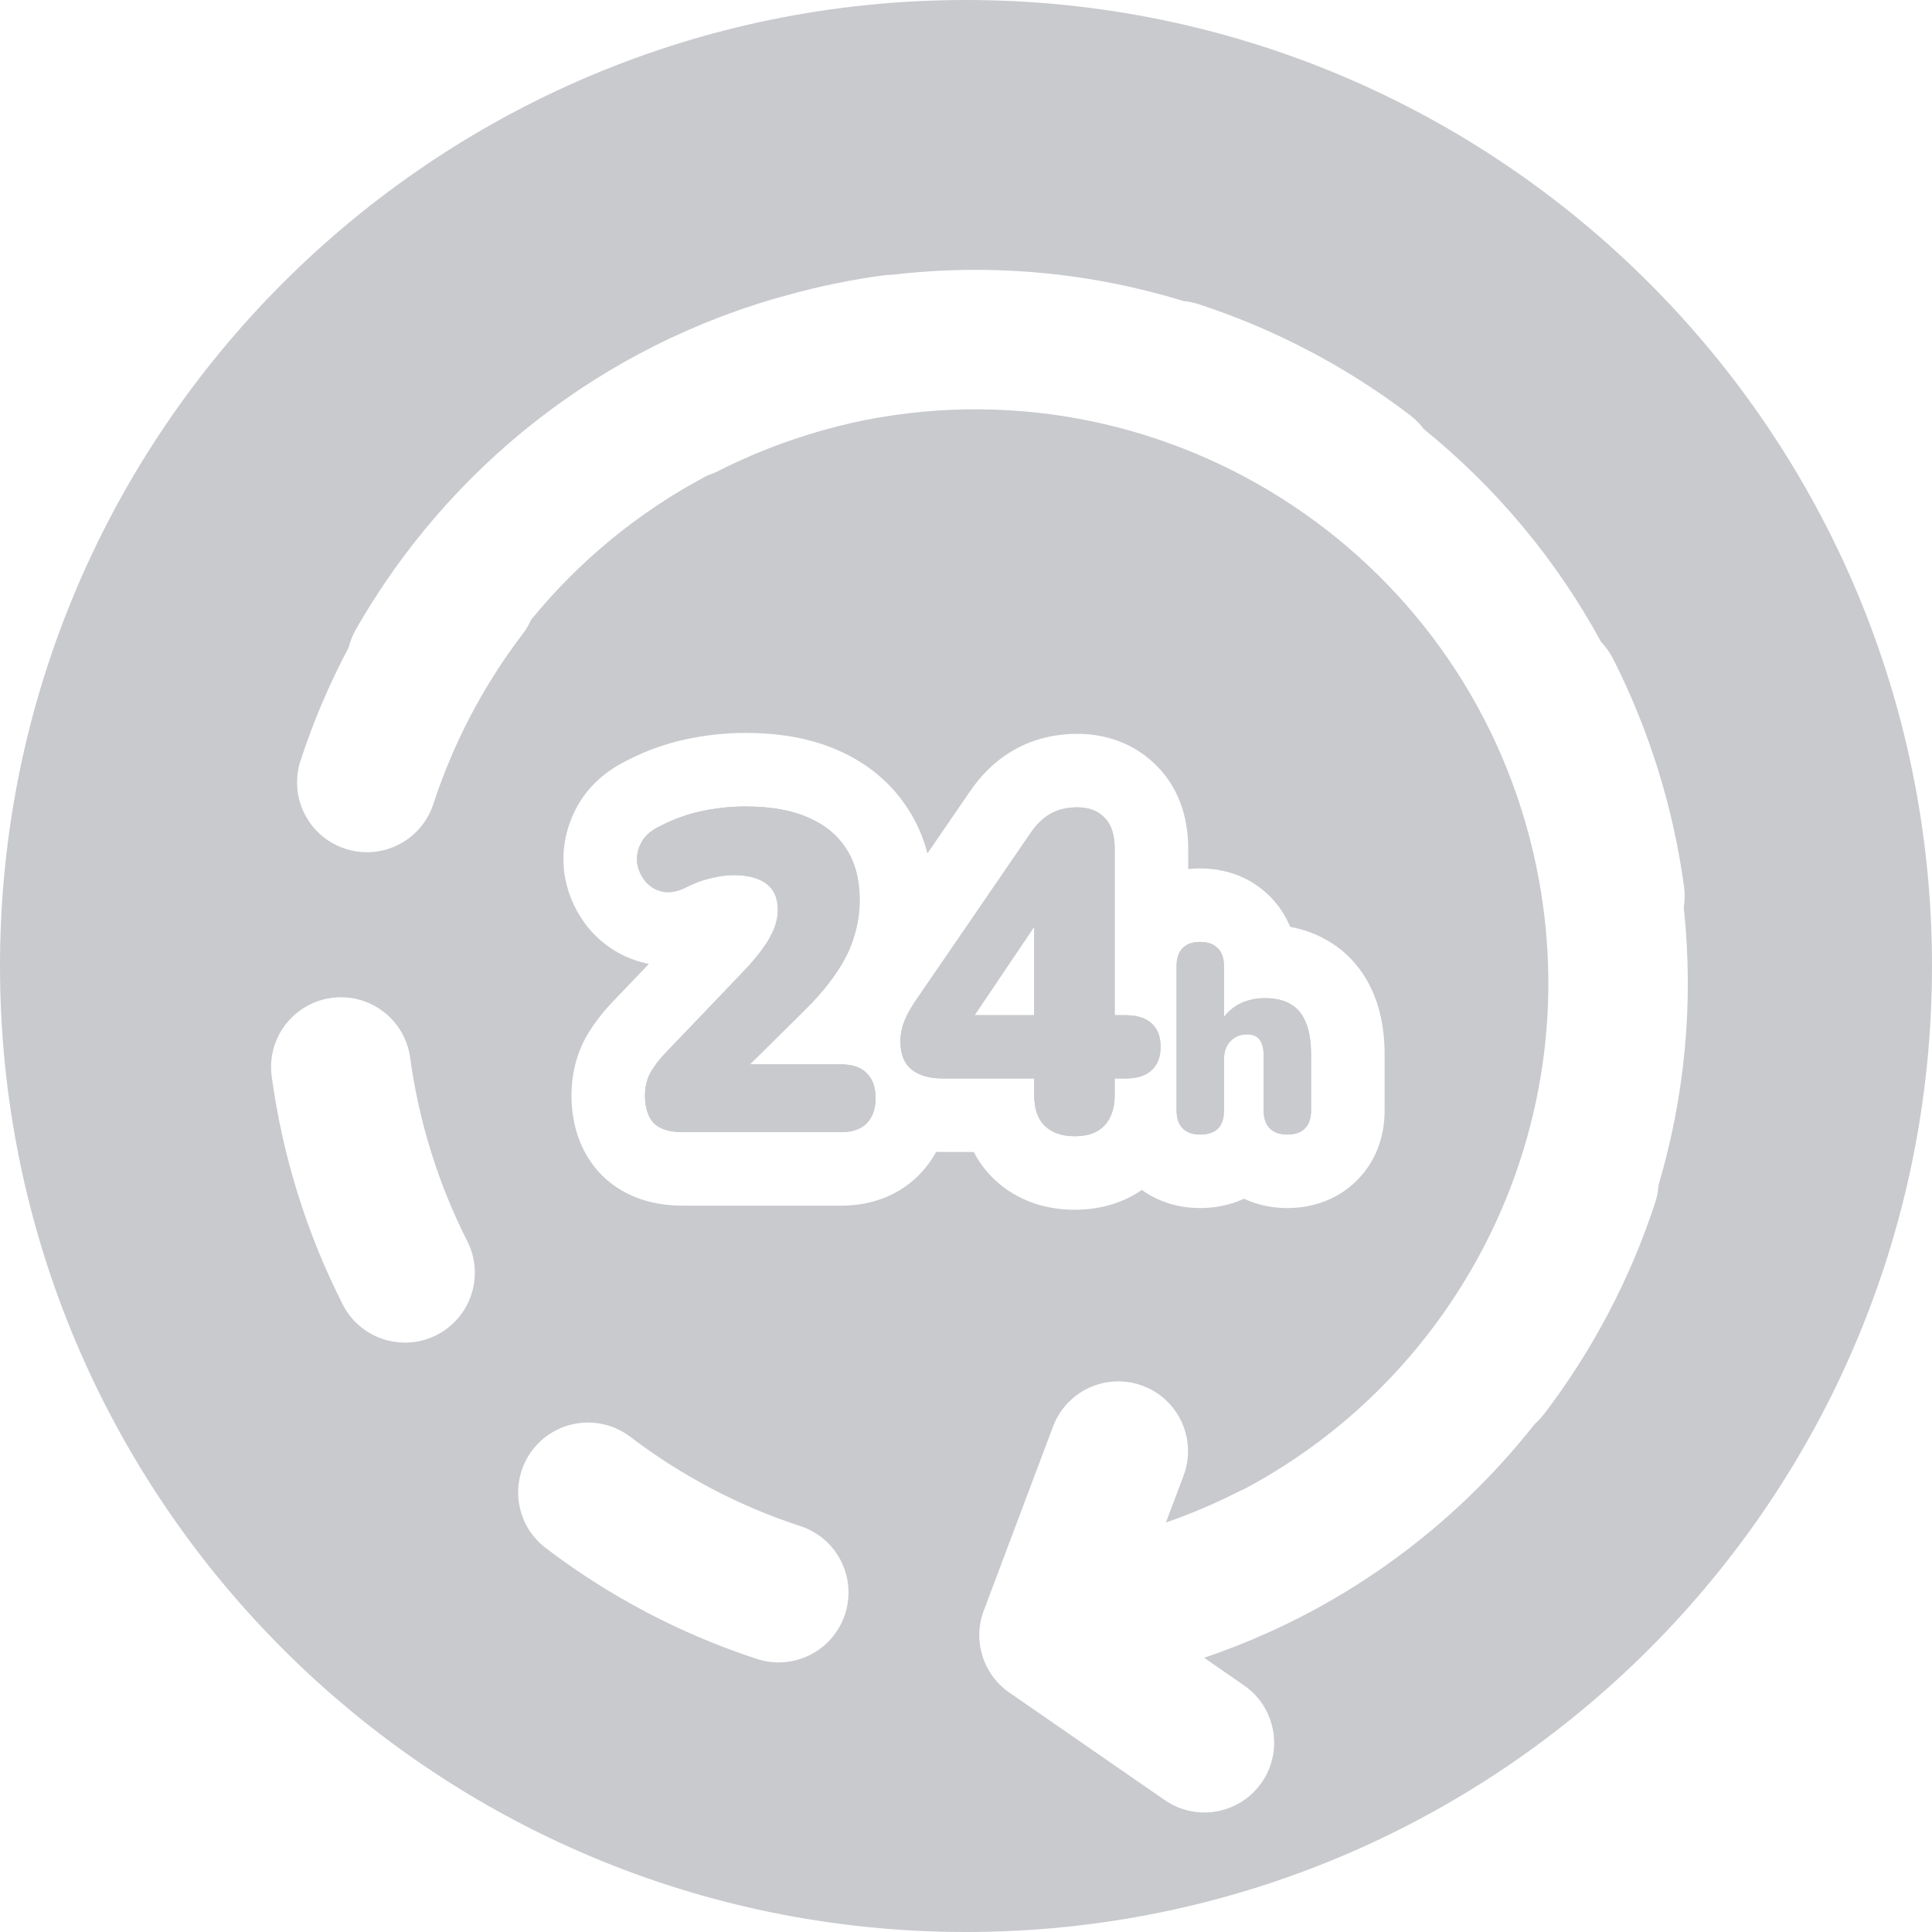 <svg width="59" height="59" viewBox="0 0 59 59" fill="none" xmlns="http://www.w3.org/2000/svg">
<g id="Vector">
<path d="M26.387 34.375C26.4 34.365 26.413 34.354 26.426 34.343C26.438 34.332 26.45 34.321 26.462 34.309C26.51 34.261 26.553 34.207 26.589 34.148C26.689 33.982 26.739 33.777 26.739 33.532C26.739 33.198 26.647 32.944 26.462 32.767C26.356 32.661 26.219 32.587 26.053 32.545C25.943 32.517 25.82 32.504 25.684 32.504H22.9L24.503 30.92C24.736 30.693 24.942 30.472 25.122 30.258C25.14 30.238 25.157 30.217 25.174 30.196C25.302 30.04 25.417 29.888 25.517 29.739C25.776 29.369 25.962 28.999 26.073 28.628C26.193 28.258 26.253 27.878 26.253 27.489C26.253 26.869 26.119 26.35 25.851 25.933C25.582 25.507 25.188 25.183 24.67 24.961C24.436 24.859 24.176 24.781 23.89 24.725C23.552 24.66 23.178 24.628 22.767 24.628C22.646 24.628 22.526 24.631 22.406 24.638C22.063 24.658 21.72 24.705 21.378 24.78C21.335 24.79 21.293 24.8 21.25 24.811L21.216 24.82L21.18 24.829C20.99 24.88 20.801 24.943 20.616 25.018C20.43 25.092 20.248 25.178 20.068 25.275L20.058 25.28C20.026 25.298 19.995 25.316 19.966 25.334C19.774 25.455 19.638 25.604 19.558 25.781C19.465 25.975 19.433 26.174 19.461 26.378C19.498 26.582 19.581 26.762 19.711 26.92C19.85 27.077 20.016 27.179 20.211 27.225C20.415 27.271 20.642 27.239 20.892 27.128C20.934 27.106 20.977 27.085 21.019 27.065L21.026 27.061C21.196 26.98 21.359 26.917 21.516 26.87C21.577 26.851 21.638 26.836 21.697 26.822C21.739 26.812 21.78 26.802 21.82 26.793L21.829 26.791C22.031 26.747 22.223 26.725 22.406 26.725C22.535 26.725 22.655 26.733 22.767 26.748C22.96 26.775 23.126 26.826 23.265 26.899C23.315 26.926 23.362 26.956 23.406 26.989C23.637 27.165 23.753 27.429 23.753 27.781C23.753 28.059 23.674 28.336 23.517 28.614C23.479 28.686 23.434 28.76 23.382 28.839C23.276 28.998 23.142 29.173 22.979 29.362L22.972 29.37C22.904 29.449 22.831 29.53 22.753 29.614L20.322 32.156C20.213 32.27 20.116 32.386 20.029 32.504L20.018 32.519L20.008 32.534C19.955 32.606 19.907 32.68 19.864 32.754C19.753 32.957 19.697 33.189 19.697 33.448C19.697 33.819 19.785 34.101 19.961 34.295C20.088 34.423 20.268 34.506 20.5 34.546C20.606 34.564 20.723 34.573 20.85 34.573H25.684C25.981 34.573 26.215 34.507 26.387 34.375Z" fill="#C9CACE"/>
<path fill-rule="evenodd" clip-rule="evenodd" d="M31.582 32.934V33.434C31.582 33.851 31.688 34.166 31.901 34.379C32.124 34.592 32.429 34.698 32.818 34.698C33.214 34.698 33.514 34.593 33.718 34.383L33.721 34.379C33.841 34.254 33.927 34.099 33.98 33.914C34.02 33.772 34.041 33.612 34.041 33.434V32.934H34.374C34.705 32.934 34.958 32.861 35.133 32.713C35.144 32.704 35.155 32.694 35.166 32.684C35.238 32.619 35.296 32.542 35.34 32.455C35.357 32.422 35.371 32.388 35.383 32.352C35.423 32.238 35.443 32.108 35.443 31.962C35.443 31.728 35.389 31.534 35.28 31.381C35.252 31.342 35.22 31.305 35.184 31.271C35.178 31.265 35.172 31.259 35.166 31.253C35.155 31.244 35.144 31.234 35.133 31.224C35.095 31.192 35.053 31.164 35.007 31.138C34.843 31.048 34.632 31.003 34.374 31.003H34.041V25.919C34.041 25.494 33.939 25.179 33.735 24.975C33.531 24.762 33.253 24.655 32.901 24.655C32.587 24.655 32.313 24.72 32.082 24.85C31.85 24.98 31.642 25.183 31.457 25.461L28.067 30.406C28.012 30.483 27.962 30.557 27.915 30.628C27.85 30.728 27.793 30.823 27.744 30.913C27.727 30.944 27.712 30.974 27.697 31.003C27.669 31.062 27.644 31.117 27.623 31.17C27.566 31.309 27.529 31.453 27.511 31.601C27.508 31.624 27.505 31.647 27.503 31.671C27.502 31.69 27.501 31.71 27.5 31.729C27.499 31.756 27.498 31.782 27.498 31.809C27.498 32.189 27.609 32.471 27.831 32.656C28.063 32.842 28.382 32.934 28.79 32.934H31.582ZM31.582 31.003V28.302L29.762 31.003H31.582Z" fill="#C9CACE"/>
<path d="M35.948 29.293C35.96 29.231 35.977 29.175 36 29.123C36.03 29.058 36.069 29.001 36.117 28.952C36.166 28.904 36.222 28.865 36.286 28.835C36.384 28.79 36.501 28.766 36.636 28.765L36.646 28.765C36.669 28.765 36.69 28.766 36.712 28.767C36.72 28.767 36.728 28.768 36.737 28.768C36.926 28.783 37.075 28.844 37.183 28.952C37.207 28.975 37.229 29 37.248 29.027C37.324 29.131 37.367 29.264 37.376 29.427C37.378 29.45 37.378 29.473 37.378 29.497V31.059C37.422 31 37.47 30.946 37.521 30.895C37.605 30.814 37.698 30.744 37.801 30.685C37.894 30.633 37.992 30.591 38.094 30.56C38.121 30.551 38.148 30.544 38.176 30.537C38.319 30.5 38.471 30.482 38.631 30.482C38.951 30.482 39.214 30.544 39.42 30.669C39.481 30.704 39.537 30.745 39.589 30.792C39.596 30.799 39.604 30.806 39.611 30.813L39.623 30.825L39.624 30.826C39.731 30.934 39.818 31.072 39.884 31.238C39.987 31.493 40.038 31.816 40.038 32.206V33.914C40.038 34.153 39.976 34.335 39.851 34.459C39.773 34.538 39.672 34.592 39.55 34.621C39.479 34.638 39.401 34.647 39.315 34.647C39.081 34.647 38.902 34.584 38.778 34.459C38.653 34.335 38.59 34.153 38.59 33.914V32.263C38.59 32.244 38.59 32.225 38.59 32.206C38.589 32.174 38.587 32.142 38.584 32.113L38.582 32.09L38.581 32.076L38.578 32.059L38.577 32.05C38.572 32.01 38.564 31.972 38.555 31.938C38.541 31.884 38.522 31.838 38.499 31.798L38.493 31.788C38.483 31.772 38.472 31.756 38.46 31.742C38.429 31.703 38.391 31.67 38.347 31.646C38.342 31.643 38.336 31.64 38.33 31.637C38.285 31.614 38.233 31.6 38.176 31.593C38.15 31.589 38.123 31.588 38.094 31.588C38.028 31.588 37.966 31.594 37.908 31.608C37.823 31.627 37.747 31.66 37.68 31.707C37.642 31.733 37.606 31.764 37.574 31.799C37.528 31.847 37.49 31.902 37.46 31.962C37.417 32.049 37.391 32.15 37.382 32.263C37.38 32.292 37.378 32.322 37.378 32.352V33.914C37.378 34.403 37.134 34.647 36.646 34.647C36.564 34.647 36.489 34.638 36.42 34.622C36.397 34.617 36.375 34.611 36.354 34.603C36.276 34.577 36.208 34.539 36.15 34.489C36.143 34.484 36.137 34.478 36.131 34.472C36.126 34.468 36.122 34.464 36.117 34.459C35.993 34.335 35.931 34.153 35.931 33.914V29.497C35.931 29.424 35.936 29.356 35.948 29.293Z" fill="#C9CACE"/>
<path fill-rule="evenodd" clip-rule="evenodd" d="M0 29.5C0 13.207 13.207 0 29.5 0C45.793 0 59 13.207 59 29.5C59 45.793 45.793 59 29.5 59C13.207 59 0 45.793 0 29.5ZM18.373 35.883C18.347 35.857 18.321 35.83 18.296 35.802C17.617 35.052 17.452 34.146 17.452 33.448C17.452 32.858 17.581 32.249 17.892 31.678C17.905 31.656 17.918 31.634 17.931 31.611C18.148 31.243 18.409 30.91 18.696 30.608L18.699 30.605L19.817 29.436C19.782 29.43 19.748 29.422 19.713 29.415L19.691 29.409C19.022 29.25 18.456 28.891 18.027 28.405C18.01 28.386 17.994 28.367 17.978 28.347C17.601 27.889 17.356 27.354 17.252 26.779C17.246 26.747 17.241 26.714 17.236 26.681C17.147 26.03 17.258 25.398 17.523 24.833C17.86 24.102 18.421 23.613 18.989 23.306C19.589 22.98 20.222 22.739 20.886 22.59L20.895 22.588C21.513 22.452 22.138 22.382 22.767 22.382C23.726 22.382 24.687 22.52 25.561 22.9C26.439 23.278 27.206 23.877 27.744 24.727C28.016 25.151 28.203 25.601 28.323 26.061L29.598 24.202C29.93 23.708 30.379 23.23 30.985 22.891C31.609 22.541 32.274 22.41 32.901 22.41C33.731 22.41 34.635 22.678 35.341 23.405C36.115 24.192 36.286 25.187 36.286 25.919V26.54C36.41 26.526 36.531 26.52 36.646 26.52C37.271 26.52 38.089 26.694 38.754 27.348C39.058 27.644 39.263 27.973 39.397 28.304C39.782 28.375 40.181 28.508 40.564 28.737C41.268 29.15 41.715 29.768 41.968 30.404C42.212 31.011 42.284 31.641 42.284 32.206V33.914C42.284 34.533 42.116 35.37 41.439 36.047C40.771 36.715 39.944 36.892 39.315 36.892C38.92 36.892 38.449 36.823 37.989 36.607C37.507 36.831 37.023 36.892 36.646 36.892C36.111 36.892 35.455 36.762 34.87 36.338C34.204 36.803 33.45 36.944 32.818 36.944C32.01 36.944 31.091 36.712 30.348 36C30.336 35.989 30.325 35.978 30.314 35.967C30.068 35.721 29.879 35.454 29.737 35.179H28.79C28.724 35.179 28.656 35.178 28.588 35.175C28.452 35.427 28.275 35.671 28.049 35.897C27.314 36.632 26.393 36.819 25.684 36.819H20.85C20.169 36.819 19.163 36.673 18.373 35.883ZM24.663 13.278C25.25 13.095 25.838 12.945 26.427 12.826C35.825 10.994 44.971 17.061 46.917 26.463C48.533 34.267 44.682 41.933 37.977 45.484C37.914 45.509 37.852 45.537 37.79 45.568C37.093 45.922 36.364 46.232 35.605 46.495L36.144 45.064C36.558 43.964 36.001 42.736 34.901 42.322C33.8 41.907 32.572 42.464 32.158 43.564L30.042 49.187C29.698 50.101 30.02 51.132 30.823 51.688L35.57 54.972C36.537 55.641 37.863 55.399 38.532 54.432C39.201 53.465 38.959 52.139 37.992 51.47L36.772 50.625C40.864 49.242 44.326 46.715 46.867 43.488C46.973 43.395 47.071 43.29 47.16 43.174C48.641 41.229 49.787 39.047 50.547 36.723C50.606 36.545 50.639 36.364 50.65 36.185C51.446 33.501 51.732 30.631 51.419 27.713C51.453 27.508 51.457 27.294 51.428 27.077C51.266 25.885 51.003 24.692 50.635 23.508C50.266 22.324 49.805 21.193 49.261 20.12C49.163 19.926 49.039 19.754 48.896 19.605C47.519 17.072 45.667 14.874 43.481 13.104C43.365 12.947 43.224 12.803 43.06 12.678C41.116 11.197 38.933 10.051 36.61 9.291C36.455 9.24 36.298 9.208 36.142 9.194C33.332 8.331 30.313 8.029 27.244 8.391C27.152 8.392 27.058 8.398 26.964 8.411C26.017 8.539 25.069 8.731 24.126 8.99C18.33 10.541 13.659 14.335 10.867 19.222C10.766 19.399 10.693 19.585 10.647 19.774C10.06 20.88 9.568 22.035 9.178 23.228C8.812 24.348 9.422 25.553 10.542 25.919C11.662 26.286 12.867 25.675 13.233 24.555C13.845 22.685 14.767 20.928 15.959 19.364C16.064 19.227 16.149 19.082 16.215 18.931C17.681 17.134 19.508 15.622 21.614 14.515C21.723 14.48 21.83 14.437 21.935 14.383C22.797 13.947 23.707 13.575 24.663 13.278ZM10.125 30.474C11.293 30.316 12.367 31.134 12.526 32.301C12.655 33.259 12.867 34.219 13.164 35.175C13.462 36.131 13.833 37.042 14.27 37.903C14.803 38.954 14.382 40.238 13.331 40.771C12.28 41.303 10.996 40.883 10.464 39.832C9.92 38.759 9.459 37.628 9.09 36.444C8.722 35.26 8.459 34.066 8.298 32.874C8.139 31.707 8.958 30.632 10.125 30.474ZM19.25 43.879C18.313 43.165 16.974 43.346 16.26 44.283C15.546 45.221 15.727 46.559 16.665 47.273C18.609 48.755 20.792 49.901 23.115 50.661C24.235 51.027 25.44 50.416 25.806 49.296C26.172 48.176 25.561 46.971 24.442 46.605C22.572 45.994 20.815 45.071 19.25 43.879Z" fill="#C9CACE"/>
<path d="M20.85 34.573C20.442 34.573 20.146 34.481 19.961 34.295C19.785 34.101 19.697 33.819 19.697 33.448C19.697 33.189 19.753 32.957 19.864 32.754C19.984 32.55 20.137 32.351 20.322 32.156L22.753 29.614C23.114 29.225 23.369 28.892 23.517 28.614C23.674 28.336 23.753 28.059 23.753 27.781C23.753 27.429 23.637 27.165 23.406 26.989C23.174 26.813 22.841 26.725 22.406 26.725C22.183 26.725 21.947 26.758 21.697 26.822C21.447 26.878 21.179 26.98 20.892 27.128C20.642 27.239 20.415 27.271 20.211 27.225C20.016 27.179 19.85 27.077 19.711 26.92C19.581 26.762 19.498 26.582 19.461 26.378C19.433 26.174 19.465 25.975 19.558 25.781C19.651 25.577 19.817 25.41 20.058 25.28C20.484 25.049 20.924 24.882 21.378 24.78C21.841 24.679 22.304 24.628 22.767 24.628C23.526 24.628 24.16 24.739 24.67 24.961C25.188 25.183 25.582 25.507 25.851 25.933C26.119 26.35 26.253 26.869 26.253 27.489C26.253 27.878 26.193 28.258 26.073 28.628C25.962 28.999 25.776 29.369 25.517 29.739C25.267 30.11 24.929 30.503 24.503 30.92L22.253 33.143V32.504L25.684 32.504C26.026 32.504 26.286 32.592 26.462 32.767C26.647 32.944 26.739 33.198 26.739 33.532C26.739 33.865 26.647 34.124 26.462 34.309C26.286 34.485 26.026 34.573 25.684 34.573H20.85Z" fill="#C9CACE"/>
<path d="M32.818 34.698C32.429 34.698 32.124 34.592 31.901 34.379C31.688 34.166 31.582 33.851 31.582 33.434V32.934H28.79C28.382 32.934 28.063 32.842 27.831 32.656C27.609 32.471 27.498 32.189 27.498 31.809C27.498 31.587 27.54 31.374 27.623 31.17C27.706 30.957 27.855 30.703 28.067 30.406L31.457 25.461C31.642 25.183 31.85 24.98 32.082 24.85C32.313 24.72 32.587 24.655 32.901 24.655C33.253 24.655 33.531 24.762 33.735 24.975C33.939 25.179 34.041 25.494 34.041 25.919V31.003H34.374C34.726 31.003 34.99 31.087 35.166 31.253C35.351 31.42 35.443 31.656 35.443 31.962C35.443 32.277 35.351 32.517 35.166 32.684C34.99 32.851 34.726 32.934 34.374 32.934H34.041V33.434C34.041 33.842 33.934 34.157 33.721 34.379C33.517 34.592 33.216 34.698 32.818 34.698ZM31.582 31.003L31.582 27.725H31.971L29.359 31.601V31.003L31.582 31.003Z" fill="#C9CACE"/>
<path d="M36.646 34.647C36.419 34.647 36.242 34.584 36.117 34.459C35.993 34.335 35.931 34.153 35.931 33.914V29.497C35.931 29.259 35.993 29.077 36.117 28.952C36.242 28.828 36.419 28.765 36.646 28.765C36.88 28.765 37.059 28.828 37.183 28.952C37.313 29.077 37.378 29.259 37.378 29.497L37.379 31.271H37.248C37.379 31.016 37.563 30.82 37.801 30.685C38.045 30.549 38.322 30.482 38.631 30.482C38.951 30.482 39.214 30.544 39.42 30.669C39.626 30.788 39.781 30.978 39.884 31.238C39.987 31.493 40.038 31.816 40.038 32.206V33.914C40.038 34.153 39.976 34.335 39.851 34.459C39.727 34.584 39.548 34.647 39.315 34.647C39.081 34.647 38.902 34.584 38.778 34.459C38.653 34.335 38.59 34.153 38.59 33.914V32.263C38.59 32.019 38.547 31.846 38.46 31.742C38.379 31.639 38.257 31.588 38.094 31.588C37.877 31.588 37.704 31.658 37.574 31.799C37.444 31.935 37.378 32.119 37.378 32.352V33.914C37.378 34.403 37.134 34.647 36.646 34.647Z" fill="#C9CACE"/>
</g>
</svg>
